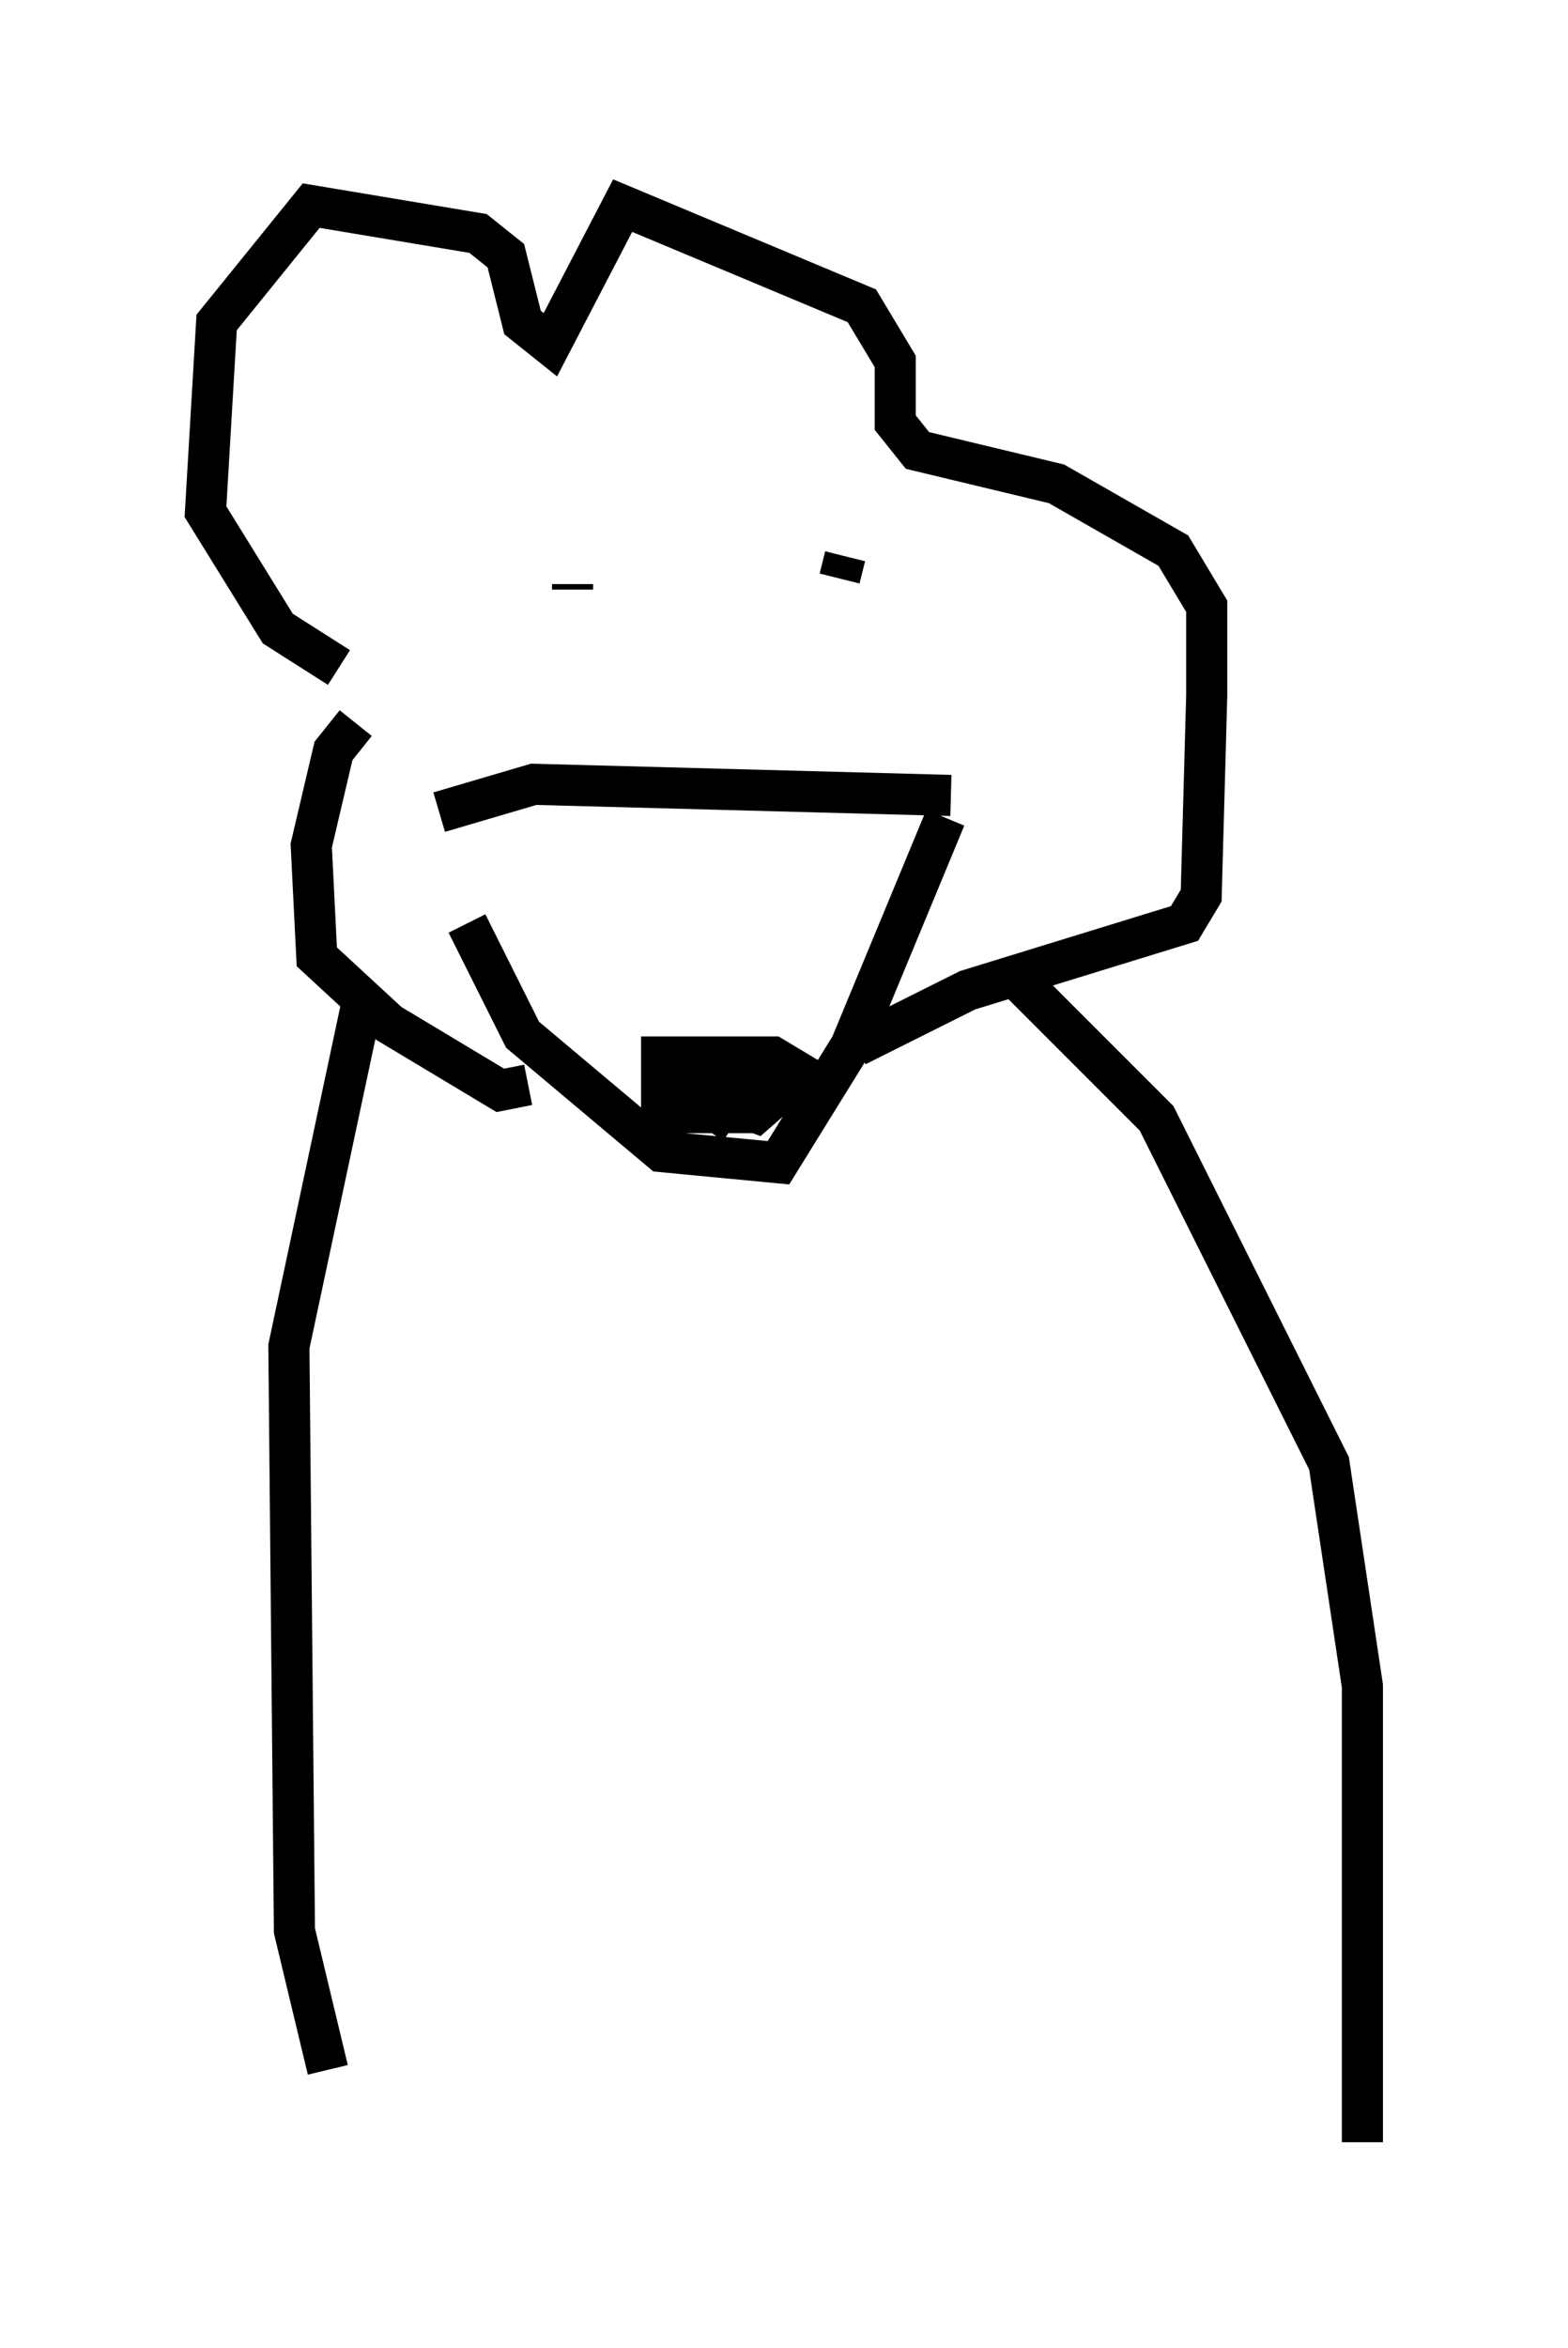 <?xml version="1.0" encoding="utf-8" ?>
<svg baseProfile="full" height="57.09" version="1.1" width="38.146" xmlns="http://www.w3.org/2000/svg" xmlns:ev="http://www.w3.org/2001/xml-events" xmlns:xlink="http://www.w3.org/1999/xlink"><defs /><rect fill="white" height="57.09" width="38.146" x="0" y="0" /><path d="M11.089, 20.426 m0.271, 2.03 l1.353, 2.706 3.383, 2.842 l2.842, 0.271 1.759, -2.842 l2.3, -5.548 m-5.683, 7.307 l-0.406, -0.677 1.488, 0.541 l1.083, -0.947 -0.677, -0.406 l-2.706, 0.0 0.0, 1.353 l2.03, 0.0 0.677, -0.677 l-0.812, -0.135 -0.812, 1.218 m5.954, -8.119 l-10.149, -0.271 -2.3, 0.677 m-2.03, -2.165 l-0.541, 0.677 -0.541, 2.3 l0.135, 2.706 1.759, 1.624 l2.706, 1.624 0.677, -0.135 m7.984, -0.947 l2.706, -1.353 5.277, -1.624 l0.406, -0.677 0.135, -4.871 l0.0, -2.165 -0.812, -1.353 l-2.842, -1.624 -3.383, -0.812 l-0.541, -0.677 0.0, -1.488 l-0.812, -1.353 -5.819, -2.436 l-1.759, 3.383 -0.677, -0.541 l-0.406, -1.624 -0.677, -0.541 l-4.059, -0.677 -2.3, 2.842 l-0.271, 4.601 1.759, 2.842 l1.488, 0.947 m5.683, -1.894 l0.0, -0.135 m6.631, 0.406 l0.0, 0.0 m-0.135, -1.488 l0.0, 0.0 m0.0, 0.947 l0.135, -0.541 m-11.773, 10.961 l-1.759, 8.254 0.135, 14.208 l0.812, 3.383 m16.644, -26.657 l3.518, 3.518 4.195, 8.39 l0.812, 5.413 0.0, 11.096 " fill="none" stroke="black" stroke-width="1" /></svg>